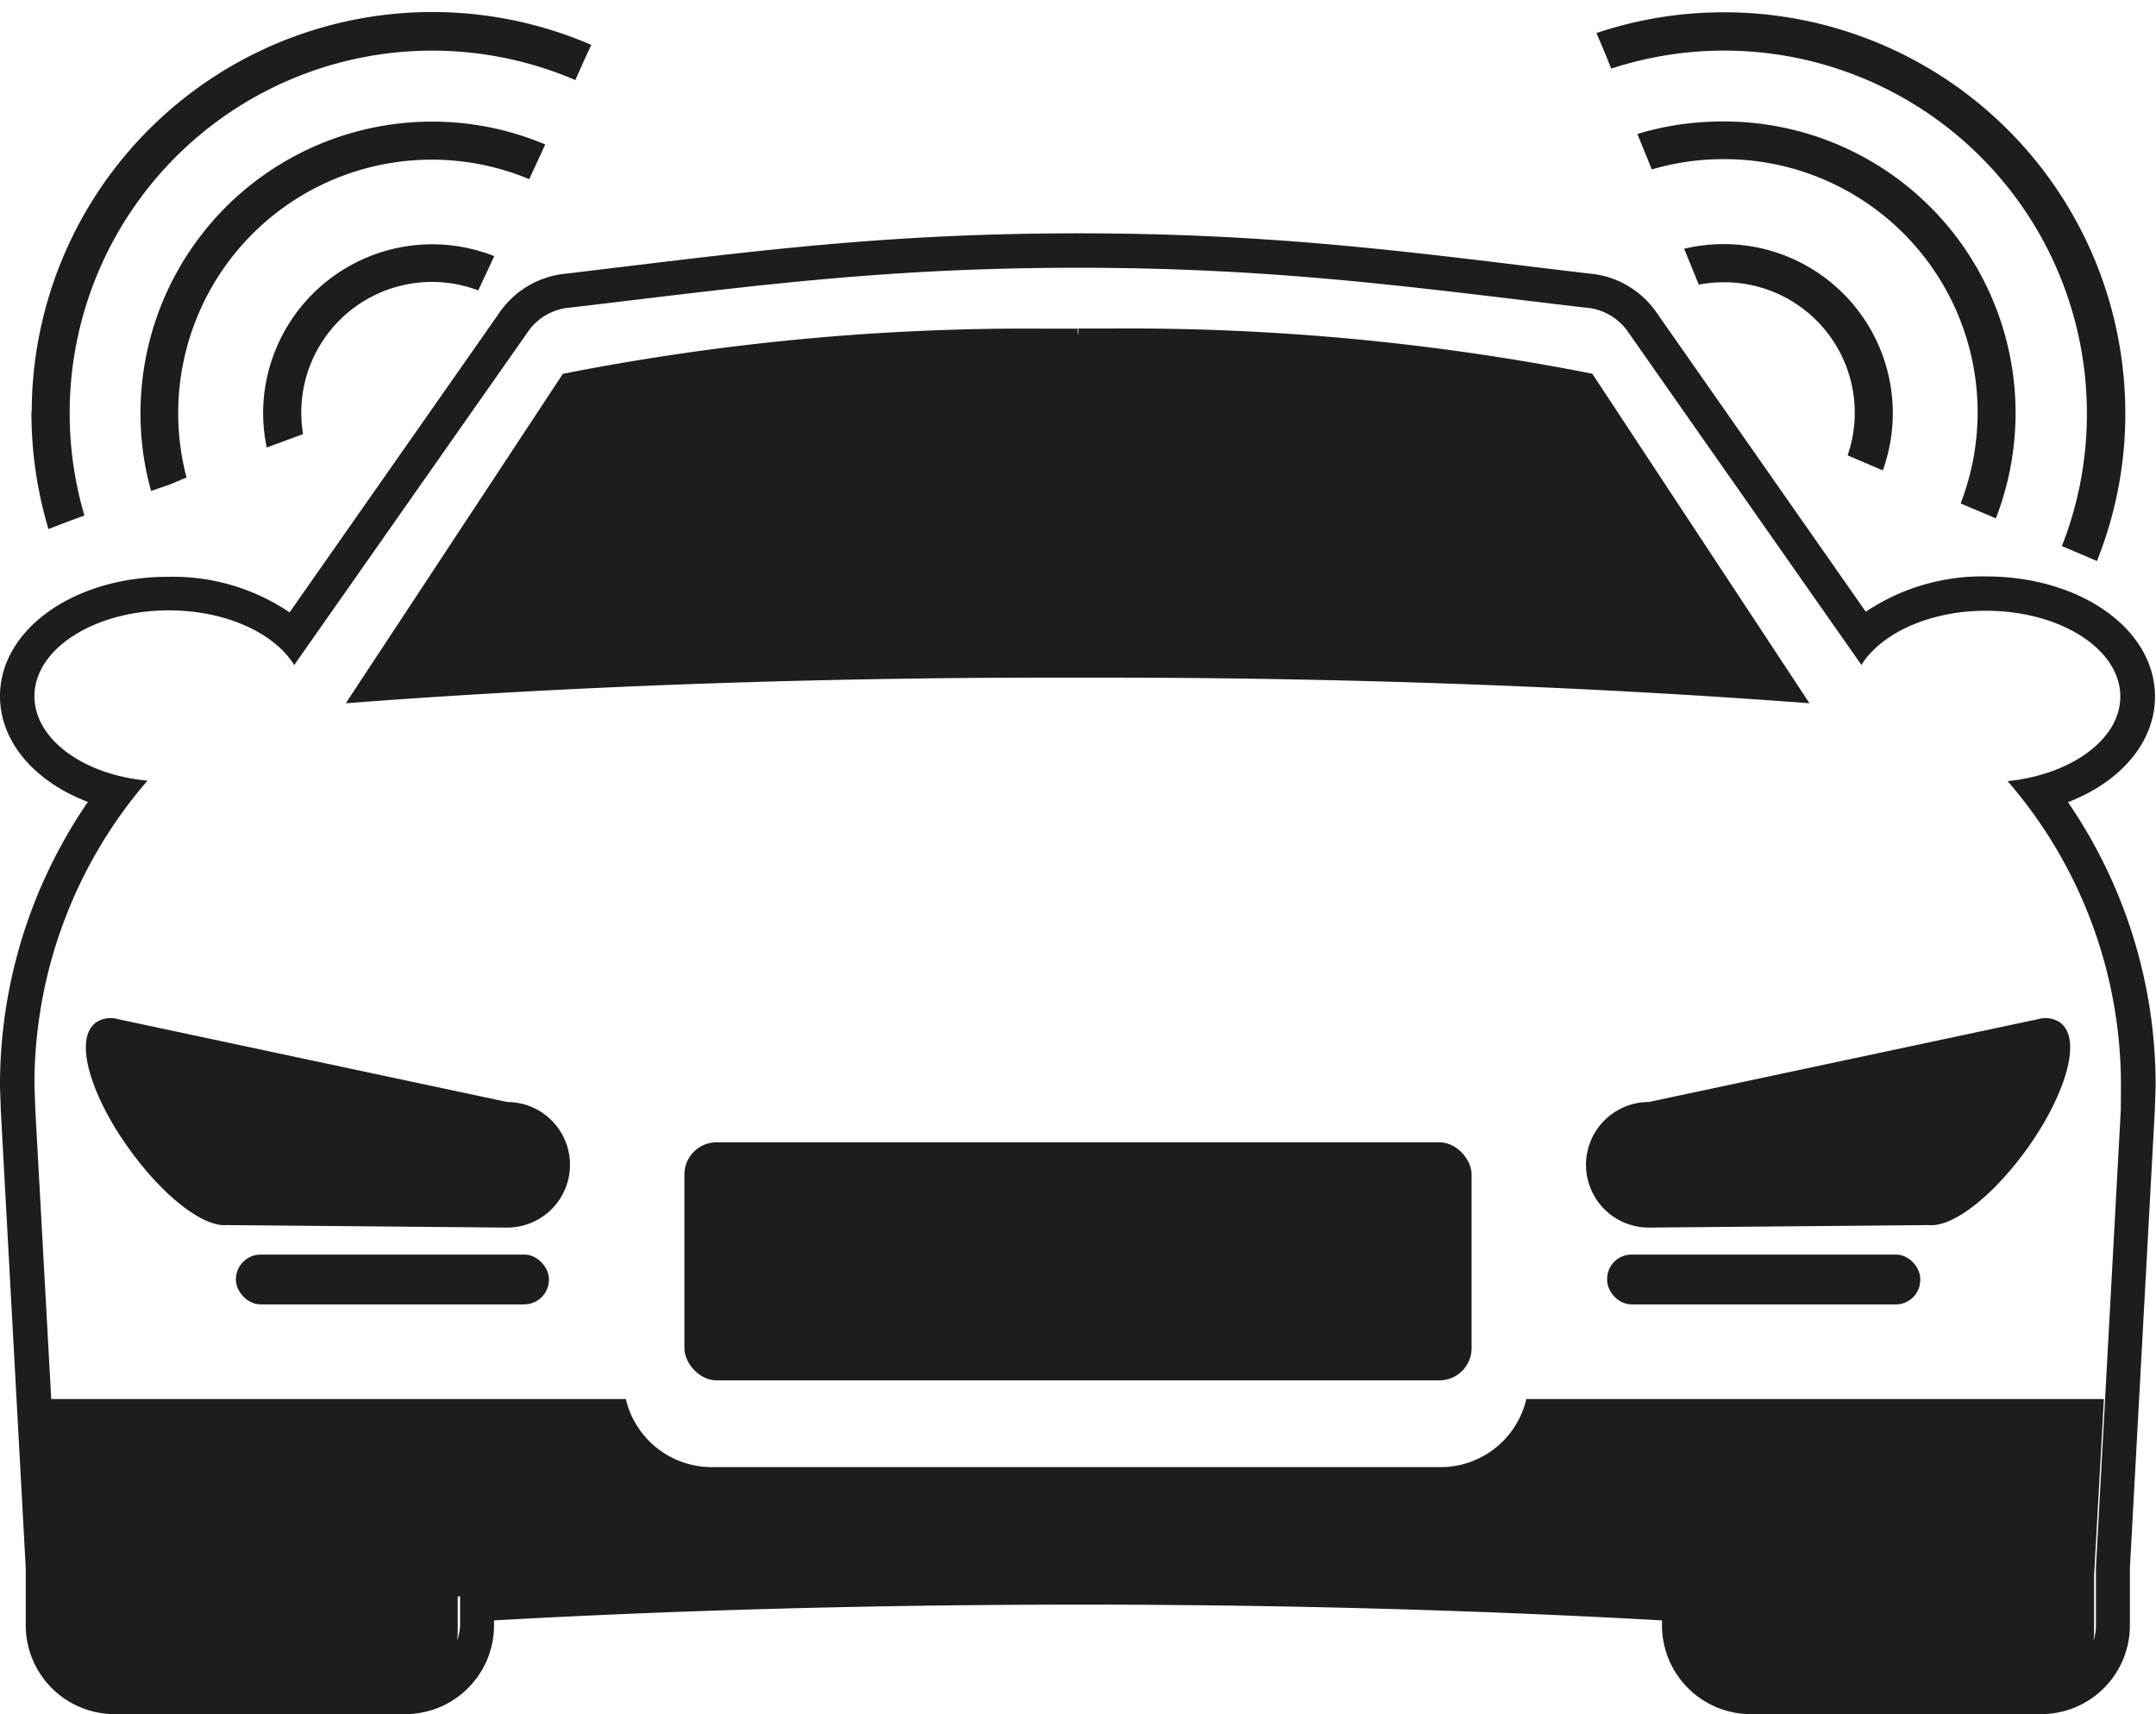 <svg id="Background" xmlns="http://www.w3.org/2000/svg" viewBox="0 0 173.39 137.9"><defs><style>.cls-1,.cls-2,.cls-3{fill:#1d1d1b;}.cls-2,.cls-3{stroke:#1d1d1b;stroke-miterlimit:10;}.cls-2{stroke-width:0.84px;}.cls-3{stroke-width:1.1px;}</style></defs><path class="cls-1" d="M166.31,64.53c4.25-1.64,7-4.83,7-8.5,0-5.42-6-9.66-13.58-9.66a16.83,16.83,0,0,0-9.68,2.84l-16.78-24A7.34,7.34,0,0,0,127.75,22l-4.5-.54C111.33,20,101,18.77,86.72,18.77h0c-14.32,0-24.61,1.24-36.52,2.68L45.64,22a7.34,7.34,0,0,0-5.55,3.26l-16.8,24a16.77,16.77,0,0,0-9.71-2.86C6,46.37,0,50.61,0,56c0,3.68,2.79,6.88,7.07,8.51A40.2,40.2,0,0,0,0,87.31v.1l.07,2v0l2,36.74v4.61a7.15,7.15,0,0,0,7.14,7.13H32.59a7.14,7.14,0,0,0,7.14-7.13v-.41c14.81-.83,30.55-1.26,46.85-1.27h.23c16.3,0,32.05.44,46.85,1.27v.41a7.15,7.15,0,0,0,7.14,7.13h23.35a7.14,7.14,0,0,0,7.14-7.13v-4.61l2-36.74v0l.07-2v-.1A40.21,40.21,0,0,0,166.31,64.53ZM36.75,132a3.68,3.68,0,0,0,.06-.58v-3H37v2.35A4.06,4.06,0,0,1,36.75,132ZM170.56,89.27l-2,36.81v4.69a4.06,4.06,0,0,1-.21,1.26,3.68,3.68,0,0,0,.06-.58v-4.69l.79-14.22H122.75a7.08,7.08,0,0,1-6.88,5.48H57.22a7.1,7.1,0,0,1-6.89-5.48H4.12L2.84,89.27l-.07-2a37.37,37.37,0,0,1,9.09-24.47C6.71,62.32,2.77,59.47,2.77,56c0-3.81,4.84-6.9,10.81-6.9,4.59,0,8.5,1.83,10.08,4.4L42.38,26.8a4.55,4.55,0,0,1,3.52-2.06c13.9-1.64,24.83-3.2,40.77-3.2h0c15.94,0,26.88,1.56,40.77,3.2A4.55,4.55,0,0,1,131,26.8l18.7,26.69c1.58-2.55,5.49-4.36,10-4.36,6,0,10.82,3.09,10.82,6.9,0,3.43-3.92,6.27-9.06,6.81a37.33,37.33,0,0,1,9.11,24.47Z"/><path class="cls-1" d="M137.79,1a32,32,0,0,0-9.4,1.66L129,4.09l.58,1.43a29.17,29.17,0,0,1,38.24,26.94,29,29,0,0,1-2,11.47l1.42.6,1.4.6h0a31.88,31.88,0,0,0,2.27-12.75A32.26,32.26,0,0,0,137.79,1Z"/><path class="cls-1" d="M138,9.78a23.09,23.09,0,0,0-6.32,1l.58,1.42.58,1.43a20.13,20.13,0,0,1,5.24-.82A20.37,20.37,0,0,1,157.68,40.5l1.42.6,1.41.6A23.45,23.45,0,0,0,138,9.78Z"/><path class="cls-1" d="M138.28,19.64a13.88,13.88,0,0,0-2.84.37l.59,1.44.59,1.45a9.86,9.86,0,0,1,1.74-.19,10.5,10.5,0,0,1,10.23,13.92l1.42.61,1.41.6a13.6,13.6,0,0,0-13.14-18.2Z"/><path class="cls-1" d="M2.53,33.11A32.43,32.43,0,0,0,3.9,42.56L5.34,42l1.45-.53A29.16,29.16,0,0,1,46.27,6.44L46.91,5l.64-1.39h0a32.22,32.22,0,0,0-45,29.46Z"/><path class="cls-1" d="M11.3,33.14a23,23,0,0,0,.85,6.35L13.59,39,15,38.41a20.39,20.39,0,0,1,27.56-24l.65-1.4.64-1.39A23.45,23.45,0,0,0,11.3,33.14Z"/><path class="cls-1" d="M21.16,33.18A14,14,0,0,0,21.45,36l1.46-.54,1.46-.54a11.27,11.27,0,0,1-.14-1.75,10.51,10.51,0,0,1,14.23-9.81L39.1,22l.65-1.4a13.79,13.79,0,0,0-5-.95A13.62,13.62,0,0,0,21.16,33.18Z"/><path class="cls-2" d="M86.67,26.86H84.19a192.08,192.08,0,0,0-38.67,3.59L28.63,56.09c16.56-1.25,35.74-2,56-2h4.07c20.29,0,39.47.77,56,2l-16.9-25.65A192.08,192.08,0,0,0,89.2,26.85H86.72"/><path class="cls-3" d="M165.34,82.69a1.58,1.58,0,0,0-1.31-.17h0L132.65,89.2a4.49,4.49,0,0,0-.1,9h.12L155.12,98v0c1.7.18,4.78-2.21,7.41-5.85C165.53,88,166.78,83.74,165.34,82.69Z"/><rect class="cls-2" x="129.67" y="101.34" width="24.34" height="3.17" rx="1.54"/><path class="cls-3" d="M8.05,82.69a1.58,1.58,0,0,1,1.31-.17h0L40.74,89.2a4.49,4.49,0,0,1,.1,9h-.12L18.27,98v0c-1.7.18-4.78-2.21-7.4-5.85C7.86,88,6.61,83.74,8.05,82.69Z"/><rect class="cls-2" x="19.38" y="101.34" width="24.34" height="3.17" rx="1.58" transform="translate(63.11 205.85) rotate(-180)"/><rect class="cls-1" x="55.04" y="91.89" width="63.31" height="19.15" rx="2.59"/></svg>